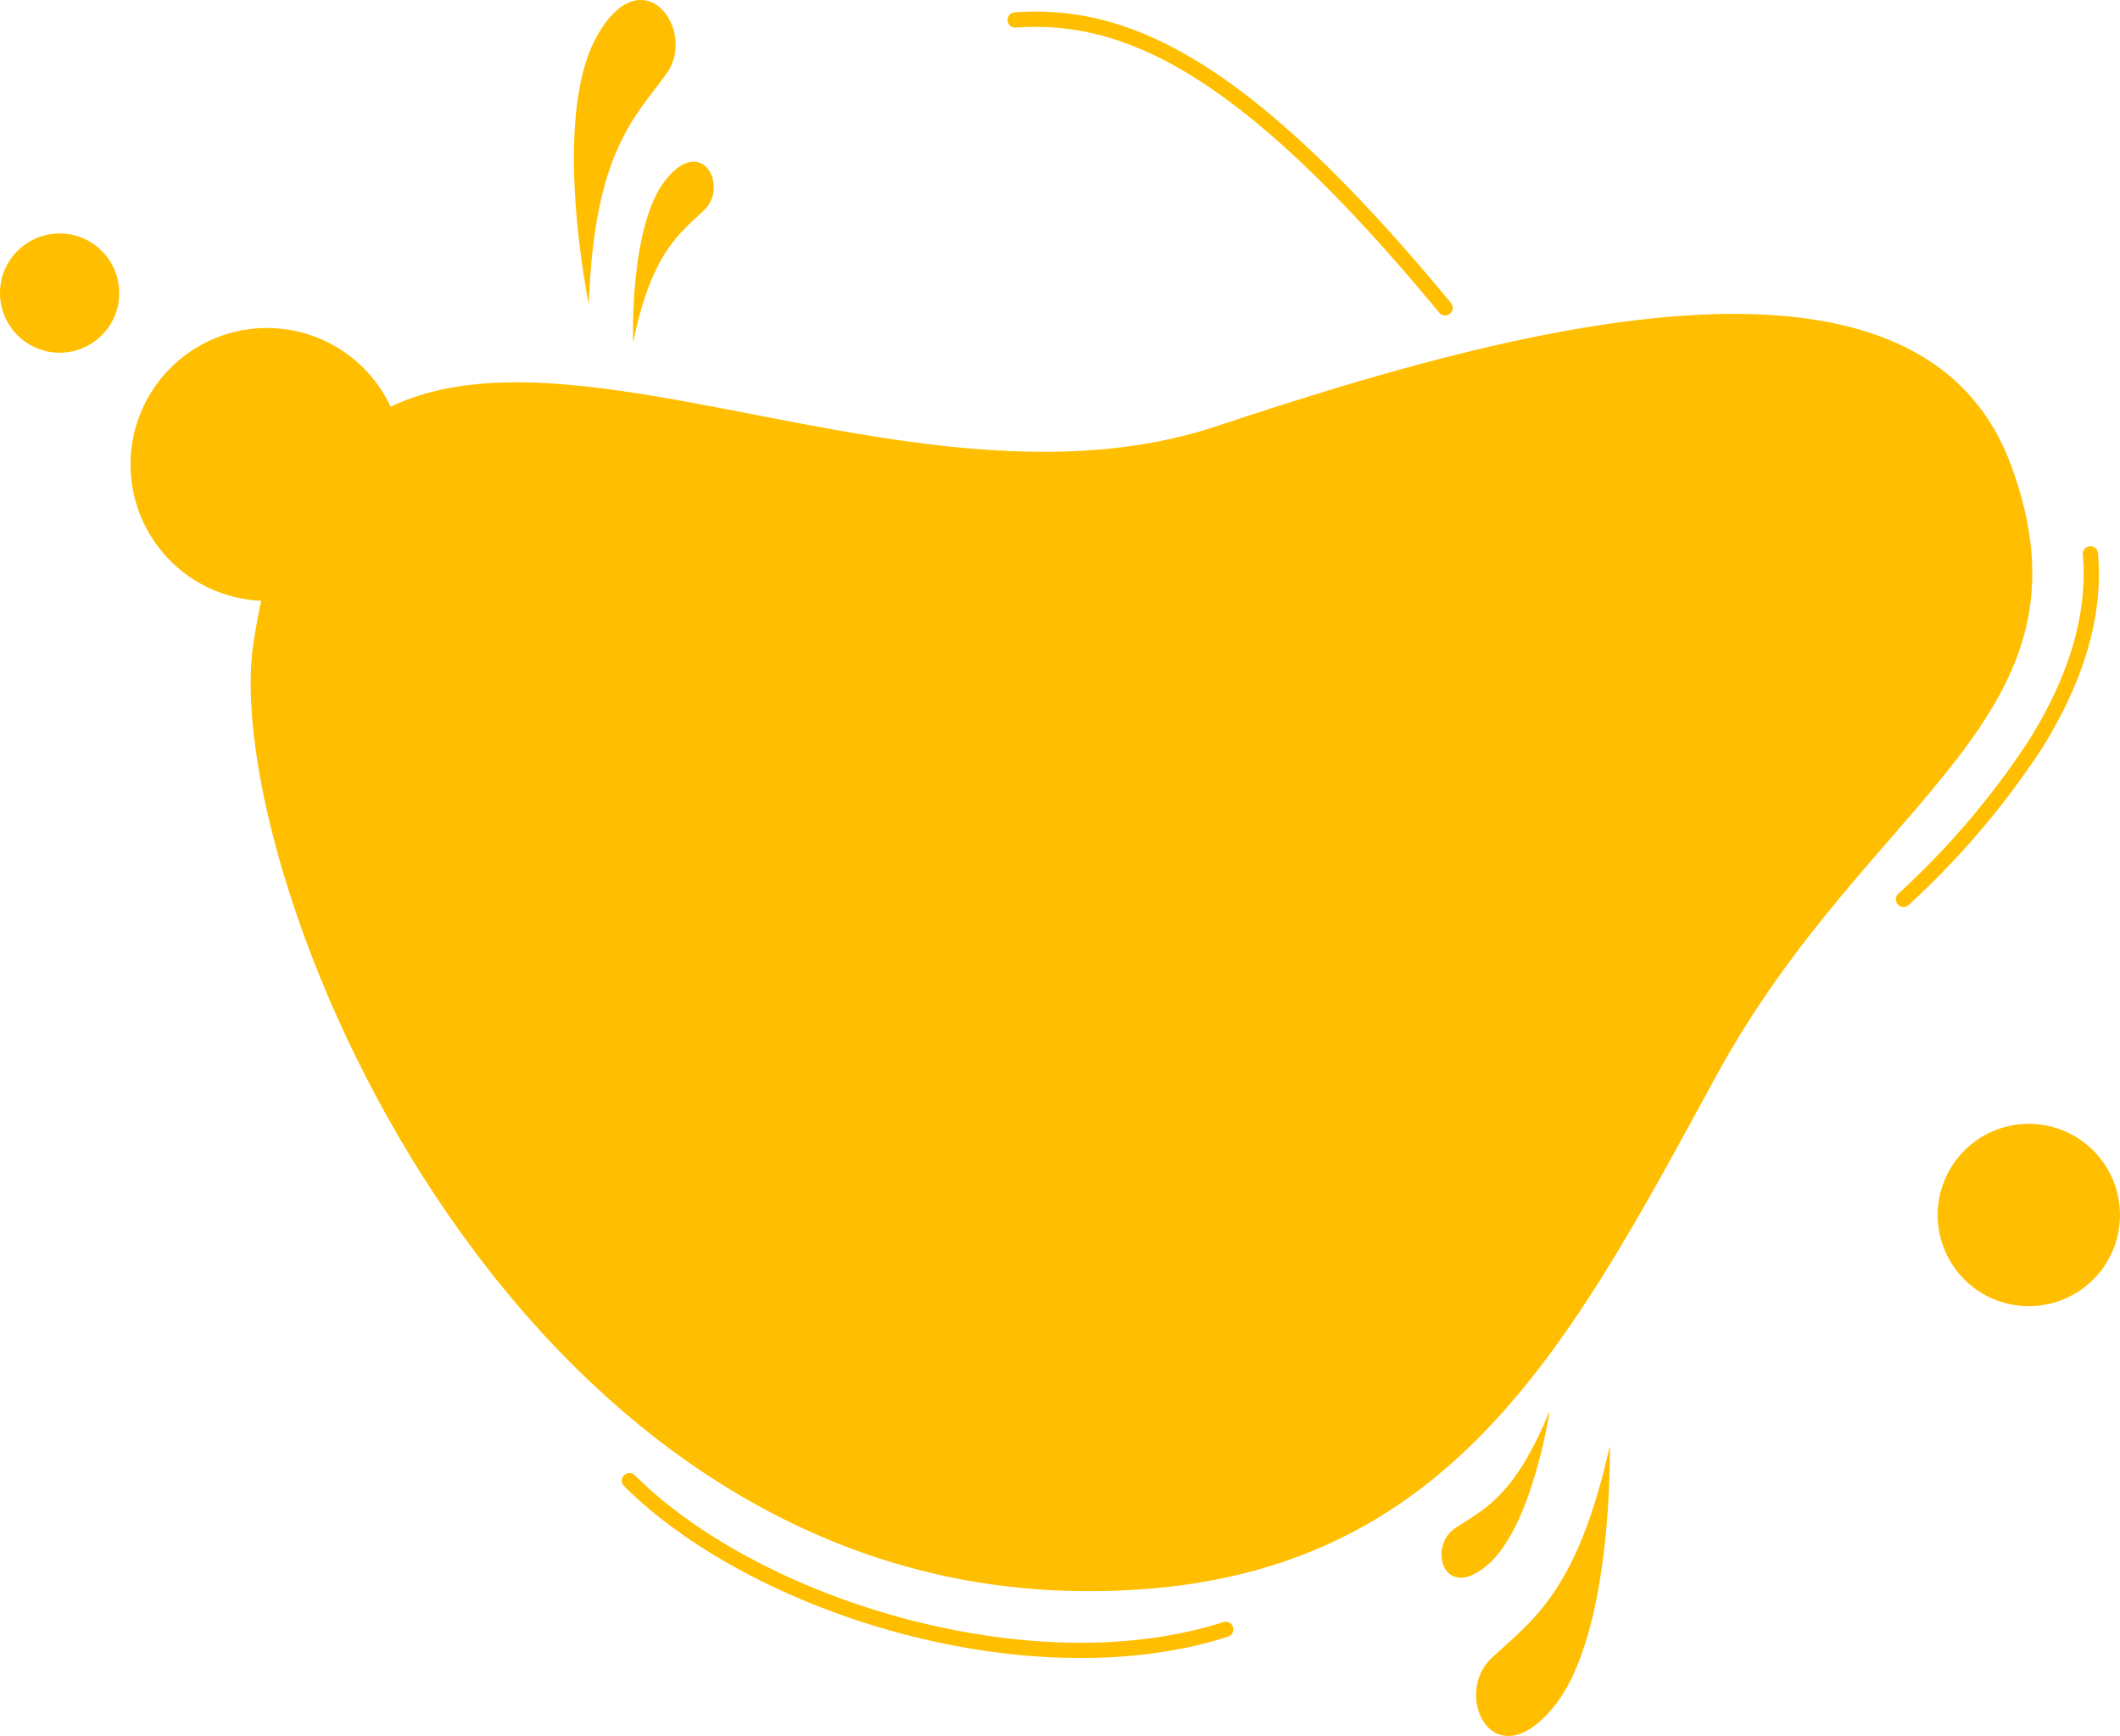<svg xmlns="http://www.w3.org/2000/svg" width="250.322" height="204.961" viewBox="0 0 250.322 204.961"><g transform="translate(-1588.722 -1901.521)"><path d="M1826.164,1956.411c11.049,29.881-16.615,38.85-34.768,72.092s-32.631,61.784-76.071,60.855c-67.44-1.446-100.682-85.41-96.684-111.874,9.156-60.591,68.046-10.449,113.728-25.642,33.156-11.028,82.75-25.312,93.795,4.569Zm0,0" fill="#ffbf00" fill-rule="evenodd"/><path d="M1817.612,2043.532a10.763,10.763,0,1,0,12.107-9.226,10.762,10.762,0,0,0-12.107,9.226Zm0,0" fill="#ffbf00" fill-rule="evenodd"/><path d="M1604.281,1954.2a16.109,16.109,0,1,1,13.807,18.121,16.107,16.107,0,0,1-13.807-18.121Zm0,0" fill="#ffbf00" fill-rule="evenodd"/><path d="M1588.786,1935.182a7.039,7.039,0,1,1,6.033,7.918,7.04,7.04,0,0,1-6.033-7.918Zm0,0" fill="#ffbf00" fill-rule="evenodd"/><path d="M1778.8,2072.226s.461,22.171-6.637,30.839-11.949-1.374-7.36-5.739,10.09-7.517,14-25.1Zm0,0" fill="#ffbf00" fill-rule="evenodd"/><path d="M1771.715,2068.062s-2.037,13.609-7.283,18.17-7.168-2.088-3.9-4.282,6.955-3.543,11.183-13.888Zm0,0" fill="#ffbf00" fill-rule="evenodd"/><path d="M1658.249,1937.446s-4.507-21.715.888-31.533,12-.835,8.284,4.3-8.544,9.233-9.172,27.233Zm0,0" fill="#ffbf00" fill-rule="evenodd"/><path d="M1663.474,1941.964s-.488-13.753,3.838-19.194,7.428.743,4.62,3.494-6.195,4.755-8.458,15.7Zm0,0" fill="#ffbf00" fill-rule="evenodd"/><path d="M1758.658,1938.439a.9.9,0,0,0,1.388-1.147c-11.7-14.158-21.092-22.961-29.27-28.109-8.288-5.214-15.339-6.706-22.245-6.2a.9.9,0,1,0,.126,1.8c6.545-.476,13.245.947,21.155,5.926,8.023,5.051,17.281,13.73,28.846,27.73Zm0,0" fill="#ffbf00"/><path d="M1733.725,2094.756a.9.9,0,0,0-.551-1.721c-10.844,3.485-23.912,3.023-36.214-.046-13.257-3.3-25.593-9.625-33.279-17.289a.9.9,0,1,0-1.271,1.276c7.916,7.893,20.562,14.387,34.114,17.769,12.6,3.14,26.024,3.6,37.2.011Zm0,0" fill="#ffbf00"/><path d="M1836.447,1966.843a.9.9,0,0,0-1.8.157c.674,7.658-2.12,15.156-6.385,21.974a95.37,95.37,0,0,1-15.4,18.072.9.9,0,1,0,1.241,1.311,97.284,97.284,0,0,0,15.69-18.425c4.451-7.116,7.362-14.981,6.651-23.089Zm0,0" fill="#ffbf00"/></g></svg>